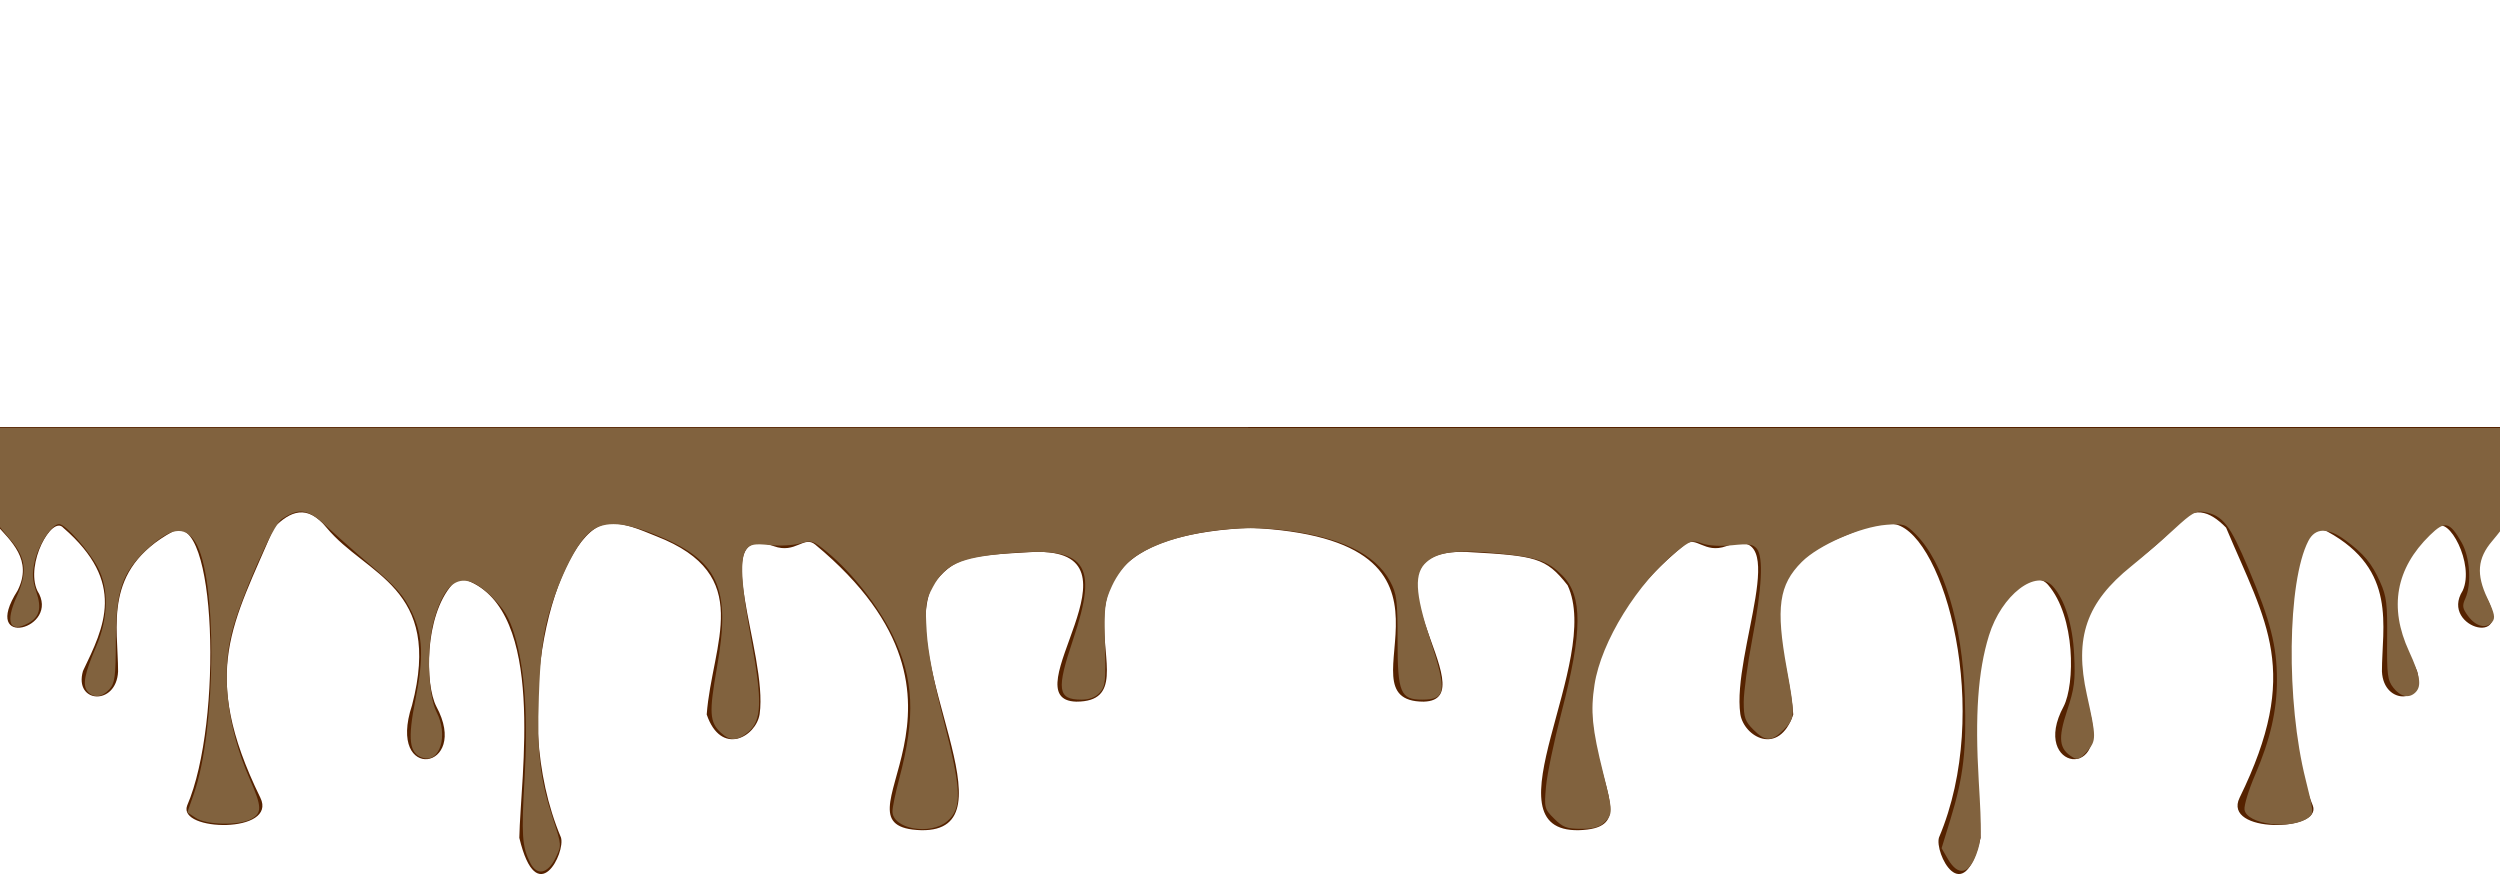<?xml version="1.0" encoding="UTF-8" standalone="no"?>
<svg
   xmlns:osb="http://www.openswatchbook.org/uri/2009/osb"
   xmlns:dc="http://purl.org/dc/elements/1.1/"
   xmlns:cc="http://creativecommons.org/ns#"
   xmlns:rdf="http://www.w3.org/1999/02/22-rdf-syntax-ns#"
   xmlns:svg="http://www.w3.org/2000/svg"
   xmlns="http://www.w3.org/2000/svg"
   xmlns:sodipodi="http://sodipodi.sourceforge.net/DTD/sodipodi-0.dtd"
   xmlns:inkscape="http://www.inkscape.org/namespaces/inkscape"
   width="100mm"
   height="35mm"
   viewBox="0 0 100 35"
   version="1.1"
   id="svg8"
   inkscape:version="1.0 (4035a4f, 2020-05-01)"
   sodipodi:docname="dripping_chocolate.svg">
  <defs
     id="defs2">
    <linearGradient
       id="linearGradient3891"
       osb:paint="solid">
      <stop
         style="stop-color:#501616;stop-opacity:1;"
         offset="0"
         id="stop3889" />
    </linearGradient>
  </defs>
  <sodipodi:namedview
     inkscape:pagecheckerboard="true"
     id="base"
     pagecolor="#ffffff"
     bordercolor="#666666"
     borderopacity="1.0"
     inkscape:pageopacity="0"
     inkscape:pageshadow="2"
     inkscape:zoom="2"
     inkscape:cx="83.208259"
     inkscape:cy="96.604887"
     inkscape:document-units="mm"
     inkscape:current-layer="g954"
     inkscape:document-rotation="0"
     showgrid="false"
     width="104mm"
     inkscape:window-width="2560"
     inkscape:window-height="1311"
     inkscape:window-x="0"
     inkscape:window-y="23"
     inkscape:window-maximized="1" />
  <g
     inkscape:label="Layer 1"
     inkscape:groupmode="layer"
     id="layer1">
    <g
       transform="translate(0,-21.696)"
       id="g954">
      <g
         transform="matrix(1.018,0,0,1,-0.66,16.933)"
         id="g994">
        <path
           style="fill:#552200;stroke:none;stroke-width:0.772"
           d="m 49.695,25.872 c 9.821,0.443 3.342,6.957 6.892,6.957 2.657,-0.063 -3.046,-6.145 1.68,-5.988 2.721,0.151 3.116,0.218 3.976,1.332 1.394,3.034 -3.297,9.863 0.436,9.798 3.945,-0.123 -3.497,-4.957 4.167,-11.425 0.447,-0.377 0.769,0.381 1.629,0.064 2.659,-0.997 0.217,4.277 0.555,6.716 0.142,0.917 1.517,1.701 2.08,0.017 -0.208,-2.857 -1.938,-5.581 1.981,-7.131 0.561,-0.222 1.382,-0.637 2.06,-0.47 1.893,0.507 3.801,7.434 1.687,12.517 -0.194,0.591 0.944,2.97 1.635,0.017 -0.041,-2.454 -1.074,-9.054 2.045,-10.295 0.25,-0.099 0.467,0.015 0.6,0.17 1.089,1.282 1.061,3.985 0.617,4.867 -1.36,2.559 1.968,3.081 0.954,-0.045 -1.219,-4.745 1.8,-5.182 3.358,-7.104 0.761,-0.953 1.43,-0.663 2.07,0 1.574,3.812 2.97,5.735 0.532,10.801 -0.694,1.446 3.265,1.36 2.876,0.315 -1.417,-3.351 -1.141,-11.882 0.572,-10.96 2.765,1.532 2.139,3.812 2.144,5.6 0.066,1.383 1.748,1.274 1.379,-0.025 -0.834,-1.769 -1.718,-3.532 0.776,-5.73 0.444,-0.514 1.501,1.451 1.018,2.52 -0.951,1.521 2.272,2.383 0.777,-0.004 -0.61,-1.223 0.251,-1.978 0.895,-2.703 1.074,-1.208 0.213,-2.543 0.414,-3.839 H 49.695"
           id="path3822"
           sodipodi:nodetypes="cccccscccsccccsccccccccccccscc" />
        <path
           sodipodi:nodetypes="cccccscccsccccsccccccccccccscc"
           id="path3822-9"
           d="m 49.832,25.872 c -9.821,0.443 -3.342,6.957 -6.892,6.957 -2.657,-0.063 3.046,-6.145 -1.68,-5.988 -2.721,0.151 -3.116,0.218 -3.976,1.332 -1.394,3.034 3.297,9.863 -0.436,9.798 -3.945,-0.123 3.497,-4.957 -4.167,-11.425 -0.447,-0.377 -0.769,0.381 -1.629,0.064 -2.659,-0.997 -0.217,4.277 -0.555,6.716 -0.142,0.917 -1.517,1.701 -2.08,0.017 0.208,-2.857 1.938,-5.581 -1.981,-7.131 -0.561,-0.222 -1.382,-0.637 -2.06,-0.47 -1.893,0.507 -3.801,7.434 -1.687,12.517 0.194,0.591 -0.944,2.97 -1.635,0.017 0.041,-2.454 1.074,-9.054 -2.045,-10.295 -0.25,-0.099 -0.467,0.015 -0.6,0.17 -1.089,1.282 -1.061,3.985 -0.617,4.867 1.36,2.559 -1.968,3.081 -0.954,-0.045 1.219,-4.745 -1.8,-5.182 -3.358,-7.104 -0.761,-0.953 -1.43,-0.663 -2.07,0 -1.574,3.812 -2.97,5.735 -0.532,10.801 0.694,1.446 -3.265,1.36 -2.876,0.315 C 9.421,33.636 9.145,25.105 7.432,26.027 4.668,27.559 5.293,29.84 5.288,31.627 5.222,33.01 3.54,32.901 3.909,31.602 4.743,29.833 5.627,28.07 3.133,25.872 c -0.444,-0.514 -1.501,1.451 -1.018,2.52 0.951,1.521 -2.272,2.383 -0.777,-0.004 0.61,-1.223 -0.251,-1.978 -0.895,-2.703 -1.074,-1.208 -0.213,-2.543 -0.414,-3.839 H 49.832"
           style="fill:#552200;stroke:none;stroke-width:0.772" />
      </g>
      <path
         transform="matrix(0.265,0,0,0.265,0,21.696)"
         id="path996"
         d="m 80.047,130.261 c -1.243,-2.431 -1.363,-4.182 -0.872,-12.656 0.55,-9.5 0.048,-16.728 -1.514,-21.785 -0.811,-2.626 -1.555,-3.865 -3.469,-5.779 -4.129,-4.129 -6.929,-2.925 -8.738,3.758 -1.086,4.013 -0.851,11.187 0.45,13.702 1.79,3.461 0.504,7.711 -2.084,6.889 -2.058,-0.653 -2.318,-2.732 -1.103,-8.832 1.253,-6.294 1.117,-9.66 -0.531,-13.099 -1.248,-2.605 -2.357,-3.861 -6.483,-7.347 -1.785,-1.508 -4.549,-3.953 -6.143,-5.433 -3.124,-2.901 -4.293,-3.12 -7.039,-1.321 -1.339,0.877 -6.196,11.896 -7.523,17.067 -1.648,6.42 -0.67,14.474 2.688,22.124 1.866,4.253 1.896,5.186 0.196,6.095 -1.851,0.989 -6.692,0.889 -8.309,-0.171 l -1.294,-0.848 0.961,-2.733 c 3.453,-9.824 3.577,-32.987 0.205,-38.134 -1.612,-2.46 -3.737,-2.127 -7.223,1.134 -3.807,3.561 -4.705,6.175 -4.735,13.784 -0.022,5.493 -0.15,6.46 -0.978,7.375 -1.116,1.234 -2.424,1.356 -3.294,0.308 -0.792,-0.954 -0.457,-2.7 1.298,-6.755 1.844,-4.263 1.945,-8.733 0.27,-11.925 -1.35,-2.571 -4.918,-6.575 -5.859,-6.575 -1.085,0 -3.119,3.105 -3.683,5.622 -0.418,1.864 -0.368,2.817 0.241,4.612 0.842,2.481 0.489,3.825 -1.249,4.755 C 1.45,95.581 0.766,93.966 2.52,90.057 4.136,86.455 3.924,84.23 1.718,81.643 -2.605,76.576 -2.781,75.974 -2.292,67.98 l 0.206,-3.375 H 188.936 379.958 l 0.064,1.375 c 0.479,10.365 0.521,9.821 -0.931,11.909 -0.752,1.081 -2.063,2.783 -2.915,3.782 -2.221,2.606 -2.426,5.029 -0.727,8.619 1.105,2.337 1.236,2.99 0.723,3.608 -0.89,1.072 -2.445,0.684 -3.626,-0.904 -0.856,-1.151 -0.922,-1.559 -0.425,-2.649 0.976,-2.141 0.71,-6.247 -0.546,-8.443 -1.814,-3.171 -2.524,-3.336 -4.802,-1.111 -5.141,5.021 -6.198,10.89 -3.151,17.507 1.696,3.683 1.944,5.247 0.986,6.206 -0.962,0.962 -2.25,0.698 -3.336,-0.682 -0.894,-1.137 -1.001,-1.969 -0.949,-7.375 0.051,-5.296 -0.086,-6.42 -1.053,-8.587 -1.259,-2.824 -2.456,-4.263 -5.263,-6.324 -2.64,-1.939 -4.532,-1.9 -5.574,0.113 -3.181,6.151 -3.385,24.228 -0.408,36.035 1.215,4.816 1.238,5.142 0.417,5.742 -2.578,1.885 -9.328,1.035 -9.648,-1.215 -0.089,-0.629 0.632,-2.991 1.602,-5.25 2.291,-5.335 3.296,-9.711 3.296,-14.357 0,-5.057 -0.996,-8.947 -4.278,-16.712 -2.856,-6.756 -3.849,-8.042 -6.643,-8.6 -1.285,-0.257 -1.883,0.082 -4.647,2.634 -1.745,1.611 -4.634,4.106 -6.42,5.546 -6.796,5.477 -8.617,10.741 -6.706,19.383 1.442,6.521 1.444,6.922 0.043,8.535 -1.048,1.205 -1.434,1.368 -2.179,0.919 -2.061,-1.243 -2.25,-2.791 -0.855,-7.019 1.119,-3.391 1.267,-4.557 1.075,-8.441 -0.226,-4.561 -1.402,-8.34 -3.222,-10.35 -2.487,-2.748 -7.748,1.307 -9.639,7.429 -1.662,5.38 -2.13,12.056 -1.541,21.952 0.47,7.888 0.436,8.923 -0.368,11.088 -1.125,3.029 -2.762,3.308 -4.27,0.726 l -0.971,-1.662 1.332,-4.341 c 1.978,-6.449 2.449,-10.479 2.172,-18.584 -0.376,-10.994 -3.183,-20.239 -7.436,-24.492 -1.511,-1.511 -1.798,-1.602 -4.4,-1.399 -3.933,0.308 -10.251,3.08 -12.771,5.603 -3.459,3.464 -3.941,6.881 -2.27,16.076 1.292,7.109 1.272,7.522 -0.454,9.248 -1.837,1.837 -2.74,1.837 -4.577,0 -1.257,-1.257 -1.462,-1.842 -1.462,-4.183 0,-1.497 0.574,-5.733 1.275,-9.413 1.481,-7.771 1.722,-12.49 0.7,-13.721 -0.57,-0.687 -1.24,-0.783 -3.672,-0.529 -1.801,0.188 -3.606,0.083 -4.573,-0.267 -1.476,-0.534 -1.761,-0.448 -3.733,1.124 -5.998,4.78 -11.521,13.691 -12.519,20.202 -0.618,4.03 -0.366,6.589 1.316,13.341 1.46,5.861 1.468,6.147 0.206,7.409 -0.737,0.737 -1.667,1 -3.538,1 -2.165,0 -2.764,-0.225 -4.07,-1.531 -1.483,-1.483 -1.522,-1.636 -1.231,-4.875 0.165,-1.839 1.207,-6.831 2.314,-11.094 3.207,-12.341 3.242,-17.647 0.136,-20.753 -2.166,-2.166 -3.783,-2.732 -9.43,-3.3 -6.309,-0.635 -9.214,-0.302 -11.037,1.267 -1.917,1.649 -1.786,4.629 0.515,11.664 2.578,7.882 2.417,9.122 -1.182,9.122 -3.293,0 -3.727,-1.042 -3.727,-8.928 0,-6.109 -0.117,-7.04 -1.12,-8.918 -2.228,-4.168 -7.634,-6.754 -16.223,-7.762 -8.454,-0.992 -18.124,0.867 -22.711,4.365 -1.063,0.811 -2.326,2.497 -3.043,4.063 -1.128,2.464 -1.213,3.169 -1.065,8.873 0.144,5.525 0.058,6.31 -0.792,7.251 -0.638,0.707 -1.555,1.056 -2.775,1.056 -3.585,0 -3.796,-1.51 -1.262,-9.027 3.926,-11.648 2.033,-14.141 -9.913,-13.055 -7.156,0.651 -9.402,1.667 -11.235,5.081 -1.099,2.048 -1.183,2.655 -0.934,6.75 0.18,2.959 1.065,7.582 2.584,13.5 2.683,10.453 2.777,13.158 0.524,15.096 -2.565,2.206 -8.299,1.168 -8.278,-1.499 0.005,-0.603 0.457,-2.784 1.006,-4.847 2.51,-9.438 2.249,-15.19 -0.987,-21.75 -2.159,-4.377 -6.117,-9.413 -9.777,-12.44 -2.225,-1.84 -2.44,-1.912 -4.173,-1.395 -1.005,0.299 -3.072,0.415 -4.592,0.256 -2.27,-0.237 -2.897,-0.129 -3.5,0.6 -1.061,1.282 -0.848,5.249 0.749,13.964 1.642,8.959 1.545,11.896 -0.448,13.611 -1.652,1.421 -2.771,1.459 -4.186,0.141 -1.702,-1.586 -1.79,-3.037 -0.591,-9.791 2.176,-12.256 0.242,-16.334 -9.584,-20.21 -4.961,-1.957 -7.804,-1.966 -9.875,-0.032 -1.97,1.84 -4.724,7.623 -6.094,12.797 -0.77,2.909 -1.131,6.129 -1.322,11.803 -0.29,8.612 0.157,12.421 2.176,18.572 1.26,3.838 1.263,3.893 0.356,5.75 -1.184,2.423 -2.817,2.756 -3.827,0.781 z"
         style="fill:#81623e;stroke-width:0.501;stroke-linecap:round;stroke-linejoin:round" />
    </g>
  </g>
</svg>
